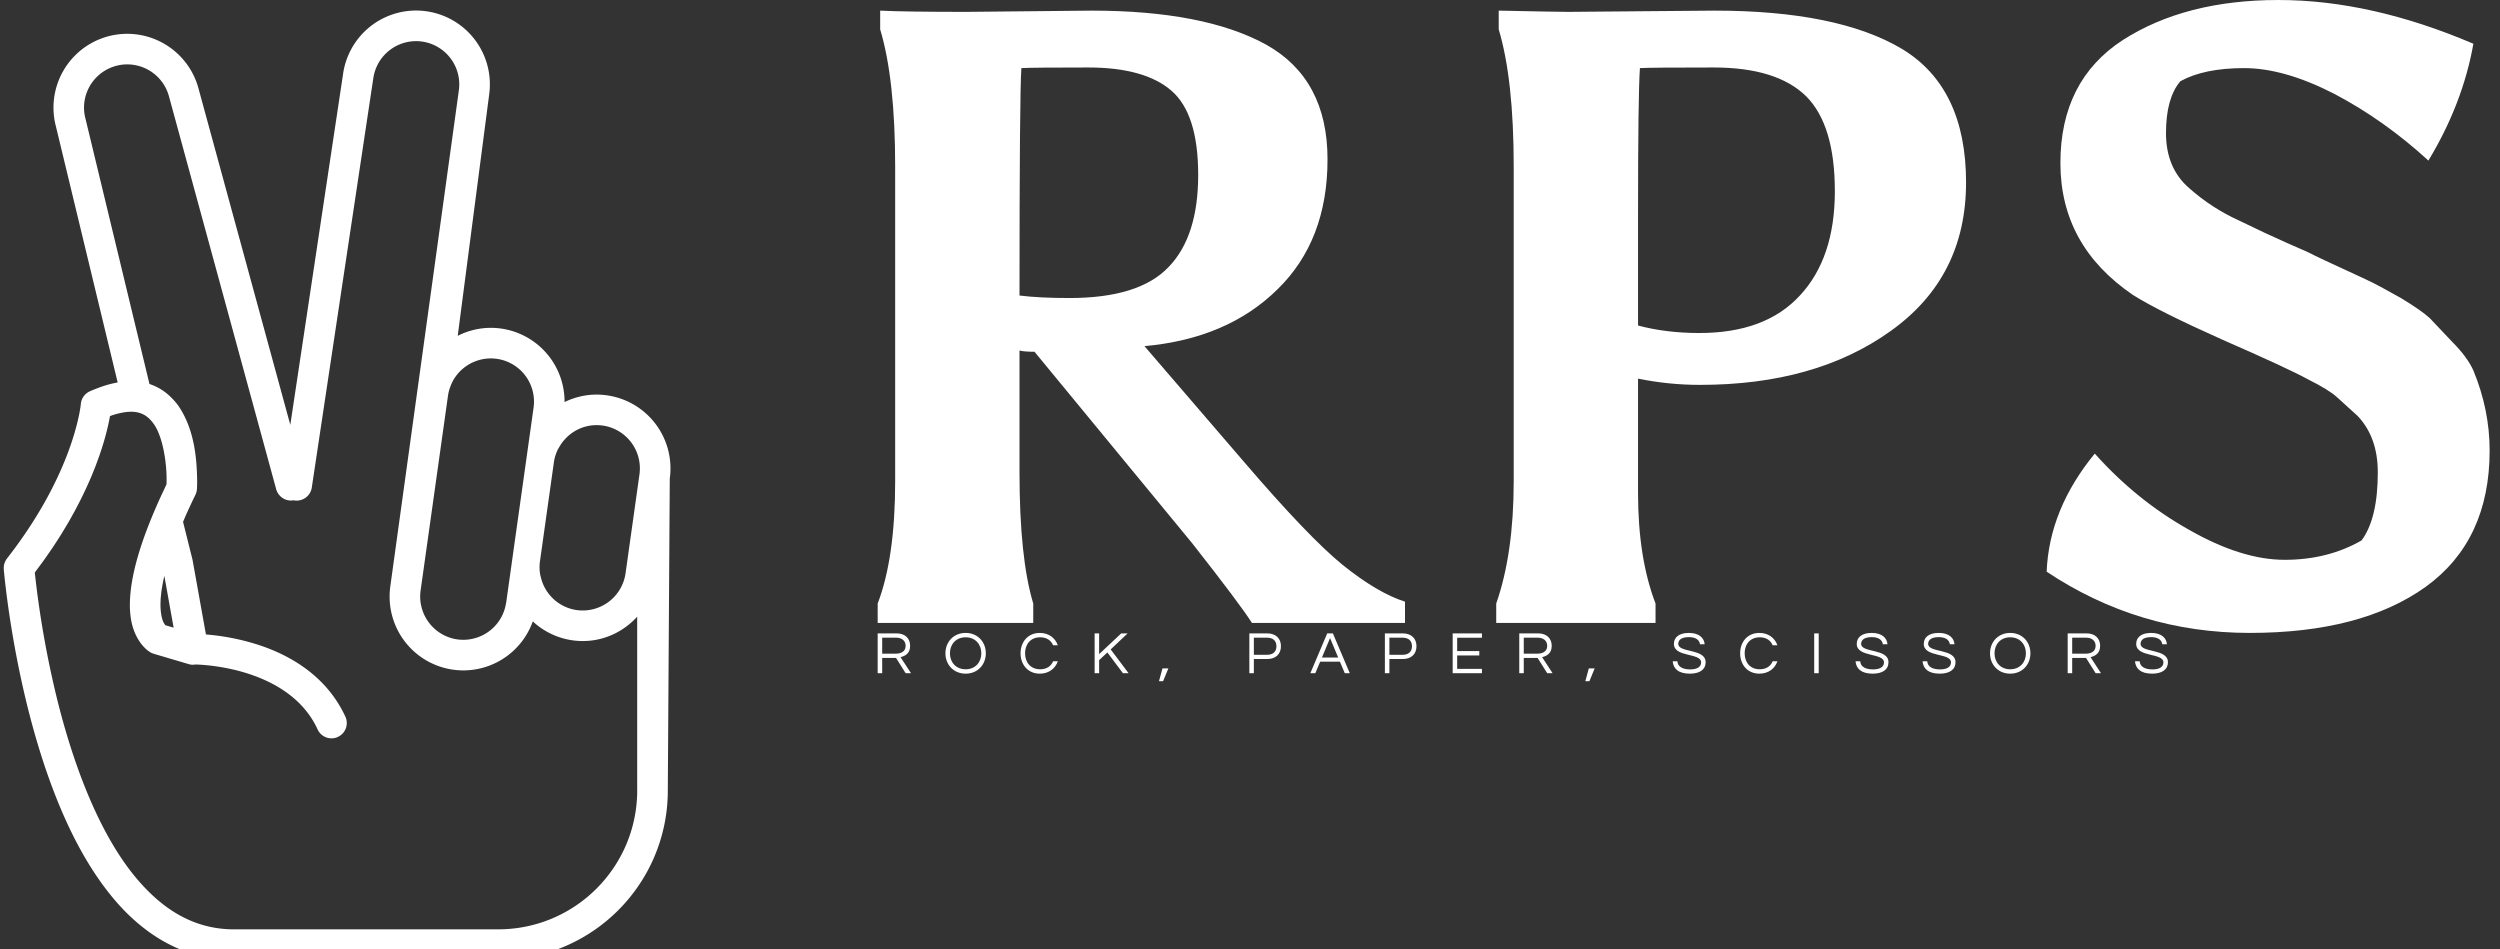 <svg data-v-d3f97b9e="" xmlns="http://www.w3.org/2000/svg" viewBox="0 0 237 90"><rect x="0" y="0" width="237" height="90" fill="#333333" stroke="none"/><!----><!----><!----><g data-v-d3f97b9e="" id="3418a998-b91f-4e48-aa86-c890c5f62193" fill="white" transform="matrix(5.923,0,0,5.923,74.26,-19.664)"><path d="M2.93 3.51L2.93 3.51L4.93 3.49L4.93 3.49Q6.73 3.49 7.72 4.03L7.72 4.03L7.72 4.03Q8.71 4.58 8.71 5.87L8.71 5.87L8.71 5.87Q8.71 7.17 7.91 7.95L7.91 7.95L7.91 7.95Q7.11 8.74 5.78 8.86L5.78 8.86L7.38 10.72L7.38 10.72Q8.40 11.91 8.95 12.36L8.95 12.36L8.95 12.36Q9.51 12.81 9.95 12.95L9.95 12.95L9.95 13.29L7.50 13.29L7.50 13.29Q7.31 12.99 6.54 12.01L6.54 12.01L4.02 8.95L4.02 8.95Q3.85 8.95 3.78 8.93L3.78 8.93L3.78 10.88L3.78 10.88Q3.78 12.25 4.00 12.98L4.00 12.98L4.00 13.29L1.51 13.29L1.51 12.98L1.51 12.98Q1.79 12.25 1.79 11.02L1.79 11.02L1.79 5.99L1.79 5.99Q1.79 4.59 1.55 3.79L1.55 3.79L1.55 3.49L1.55 3.49Q1.95 3.51 2.93 3.51ZM6.64 6.12L6.64 6.12L6.64 6.12Q6.64 5.14 6.21 4.77L6.21 4.77L6.21 4.77Q5.78 4.40 4.88 4.40L4.88 4.40L4.88 4.40Q3.98 4.40 3.81 4.41L3.81 4.41L3.81 4.41Q3.78 4.83 3.78 8.05L3.78 8.05L3.78 8.05Q4.10 8.09 4.58 8.09L4.58 8.09L4.58 8.09Q5.70 8.09 6.17 7.59L6.17 7.59L6.17 7.59Q6.64 7.10 6.64 6.12ZM12.56 3.51L12.56 3.51L14.90 3.49L14.90 3.49Q16.87 3.49 17.90 4.10L17.90 4.10L17.90 4.10Q18.93 4.72 18.93 6.24L18.93 6.24L18.93 6.24Q18.93 7.76 17.72 8.62L17.72 8.62L17.72 8.62Q16.52 9.48 14.67 9.48L14.67 9.48L14.67 9.48Q14.17 9.48 13.68 9.38L13.68 9.38L13.68 11.21L13.68 11.21Q13.68 12.25 13.96 12.98L13.96 12.98L13.96 13.29L11.41 13.29L11.41 12.98L11.41 12.98Q11.69 12.18 11.69 11.02L11.69 11.02L11.69 5.99L11.69 5.99Q11.69 4.59 11.45 3.79L11.45 3.79L11.45 3.49L11.45 3.49Q12.40 3.51 12.56 3.51ZM16.83 6.38L16.83 6.38L16.83 6.38Q16.83 5.32 16.37 4.86L16.37 4.86L16.37 4.86Q15.90 4.40 14.89 4.40L14.89 4.40L14.89 4.40Q13.87 4.40 13.71 4.41L13.71 4.41L13.71 4.41Q13.68 4.83 13.68 6.73L13.68 6.73L13.68 8.53L13.68 8.53Q14.13 8.65 14.66 8.65L14.66 8.65L14.66 8.65Q15.72 8.65 16.27 8.05L16.27 8.05L16.27 8.05Q16.83 7.45 16.83 6.38ZM22.50 6.33L22.50 6.33L22.50 6.33Q22.86 6.65 23.30 6.85L23.30 6.85L23.30 6.85Q23.73 7.06 24.07 7.21L24.07 7.21L24.07 7.21Q24.42 7.36 24.51 7.41L24.51 7.41L24.51 7.41Q24.61 7.46 24.98 7.63L24.98 7.63L24.98 7.63Q25.35 7.80 25.45 7.85L25.45 7.85L25.45 7.85Q25.55 7.90 25.89 8.09L25.89 8.09L25.89 8.09Q26.22 8.29 26.35 8.41L26.35 8.41L26.35 8.41Q26.47 8.54 26.71 8.79L26.71 8.79L26.71 8.79Q26.95 9.03 27.05 9.25L27.05 9.25L27.05 9.25Q27.31 9.88 27.31 10.53L27.31 10.53L27.31 10.53Q27.31 11.97 26.29 12.71L26.29 12.71L26.29 12.71Q25.26 13.45 23.47 13.45L23.47 13.45L23.47 13.45Q21.69 13.45 20.22 12.47L20.22 12.47L20.22 12.47Q20.26 11.47 20.99 10.58L20.99 10.58L20.99 10.58Q21.66 11.33 22.50 11.80L22.50 11.80L22.50 11.80Q23.34 12.28 24.03 12.28L24.03 12.28L24.03 12.28Q24.72 12.28 25.26 11.97L25.26 11.97L25.26 11.97Q25.52 11.62 25.52 10.88L25.52 10.88L25.52 10.88Q25.52 10.32 25.20 9.98L25.20 9.98L25.20 9.98Q25.00 9.80 24.87 9.68L24.87 9.68L24.87 9.68Q24.74 9.56 24.40 9.39L24.40 9.39L24.40 9.39Q24.07 9.21 23.04 8.76L23.04 8.76L23.04 8.76Q22.01 8.30 21.60 8.04L21.60 8.04L21.60 8.04Q20.44 7.25 20.44 5.93L20.44 5.93L20.44 5.93Q20.44 4.61 21.44 3.96L21.44 3.96L21.44 3.96Q22.44 3.32 23.93 3.32L23.93 3.32L23.93 3.32Q25.41 3.32 27.05 4.02L27.05 4.02L27.05 4.02Q26.88 4.98 26.33 5.89L26.33 5.89L26.33 5.89Q25.62 5.24 24.82 4.82L24.82 4.82L24.82 4.82Q24.02 4.41 23.38 4.41L23.38 4.41L23.38 4.41Q22.74 4.41 22.36 4.62L22.36 4.62L22.36 4.62Q22.13 4.89 22.13 5.45L22.13 5.45L22.13 5.45Q22.13 6.01 22.50 6.33Z"></path></g><!----><g data-v-d3f97b9e="" id="b848b7de-c613-4fb7-896d-e48424145319" transform="matrix(1,0,0,1,-8.602,1)" stroke="none" fill="white"><path d="M66.143 36.478a7.11 7.11 0 0 0-.983-.071 6.95 6.95 0 0 0-3.041.711c0-.017.004-.035.004-.052a6.995 6.995 0 0 0-7-6.987 6.954 6.954 0 0 0-3.129.758l2.982-22.882A6.995 6.995 0 0 0 48.043 0a6.99 6.99 0 0 0-6.92 6.028l-5 33.249L27.42 7.389a6.998 6.998 0 0 0-8.57-4.944 6.999 6.999 0 0 0-4.939 8.57l5.846 24.242a10.05 10.05 0 0 0-1.866.526c-.258.098-.515.196-.782.318-.479.22-.801.677-.843 1.203 0 0-.004.052-.028.227-.17 1.212-1.238 7.071-6.975 14.416v.002a1.442 1.442 0 0 0-.234.452c-.003.012-.01.022-.015.035a1.453 1.453 0 0 0-.051.489c0 .013-.005.022-.004.034.008.063.745 9.061 3.721 18.184 1.494 4.565 3.537 9.172 6.437 12.742C21.99 87.439 25.876 90 30.746 90h.022c.08-.002.138-.002.178-.002L55.852 90c8.869-.002 16.058-7.193 16.058-16.061l.186-29.566a6.998 6.998 0 0 0-5.953-7.895zm-11.026-3.5h.006a4.095 4.095 0 0 1 4.062 4.669l-.416 2.96L57.125 52.3l-.199 1.427-.338 2.402c-.004.03-.016.057-.02.085a4.094 4.094 0 0 1-4.029 3.438c-.193 0-.387-.01-.576-.036a4.098 4.098 0 0 1-3.457-3.319c-.002-.013-.006-.025-.01-.039a4.03 4.03 0 0 1-.022-1.267l.893-6.349 1.127-8.021.58-4.117c.055-.393.172-.76.326-1.104.016-.038.026-.079.045-.115a4.107 4.107 0 0 1 3.672-2.307zM24.291 58.277c-.015-.016-.034-.035-.054-.061a1.45 1.45 0 0 1-.188-.347l-.035-.089-.003-.01c-.1-.299-.187-.752-.197-1.447 0-.081.006-.176.008-.262.003-.105.005-.209.013-.323.006-.095.02-.199.029-.3.013-.135.027-.269.046-.412.015-.108.035-.229.054-.344a16.964 16.964 0 0 1 .167-.868l.051-.215.88 4.902-.771-.224zM69.01 73.939c-.01 7.267-5.893 13.148-13.158 13.163H30.966l-.198.002c-3.826-.013-6.83-1.912-9.403-5.047-3.836-4.688-6.293-12.069-7.695-18.24a92.835 92.835 0 0 1-1.442-7.881 77.139 77.139 0 0 1-.326-2.662c.093-.123.176-.241.268-.363.19-.253.378-.508.558-.758.127-.178.248-.351.37-.525.174-.251.349-.5.514-.747.111-.168.218-.334.326-.5.161-.247.322-.494.473-.737.098-.158.19-.313.284-.471.147-.245.296-.488.434-.729.085-.147.165-.291.246-.437.136-.244.271-.485.397-.721l.208-.4c.124-.237.248-.478.362-.709.063-.123.117-.243.176-.364.112-.234.225-.469.328-.694.05-.11.095-.217.145-.326.101-.23.203-.459.295-.68.041-.098.077-.19.116-.286.091-.225.183-.448.265-.662.032-.083.06-.163.09-.245.082-.218.163-.436.235-.643l.068-.198c.072-.212.144-.422.207-.622.019-.058.033-.11.051-.167.063-.201.124-.4.178-.587.013-.044.022-.083.035-.126.054-.19.105-.378.15-.553.011-.044.021-.082.03-.125.042-.166.083-.33.117-.48.016-.067.027-.124.041-.187.025-.115.052-.233.073-.336.033-.164.061-.314.086-.449a6.72 6.72 0 0 1 1.374-.363l.034-.004a4.32 4.32 0 0 1 .579-.048c.339 0 .615.048.854.124.372.123.671.317.942.594.114.116.224.243.331.391.292.389.516.904.695 1.461.442 1.382.577 3.055.556 3.938 0 .148-.002.271-.004.368v.004c-.077.159-.141.304-.214.458-.156.331-.313.664-.458.979-.3.664-.563 1.286-.809 1.889-1.477 3.636-1.988 6.203-1.993 8.092-.007.336.017.64.047.935.222 2.186 1.365 3.278 1.933 3.595.093.051.169.08.225.094l.047.016.083.03 2.764.817.481.143c.129.04.261.057.393.059l.021.002c.026 0 .05-.01.076-.012.051-.003.102-.007.151-.015.444.01 2.527.1 4.832.819 2.619.819 5.386 2.379 6.744 5.336a1.45 1.45 0 0 0 1.318.846c.202 0 .407-.043.604-.135a1.447 1.447 0 0 0 .709-1.922c-1.858-4.012-5.494-5.953-8.513-6.891a21.998 21.998 0 0 0-4.706-.9l-.884-4.926-.385-2.146-.9-3.603c.131-.306.254-.602.402-.927.229-.502.471-1.022.735-1.563l.003-.008.033-.067c.084-.175.13-.349.144-.541.001-.021.012-.196.017-.492.002-.098.003-.21.003-.333-.005-.28-.016-.632-.035-1.013a17.444 17.444 0 0 0-.093-1.163c-.169-1.513-.586-3.343-1.655-4.899a5.903 5.903 0 0 0-.673-.78 5.175 5.175 0 0 0-2.064-1.282L16.718 10.3a4.24 4.24 0 0 1-.151-1.1 4.103 4.103 0 0 1 4.098-4.096 4.1 4.1 0 0 1 3.958 3.04l9.513 34.858.651 2.387c.041.15.109.283.19.407.314.479.889.737 1.473.629.021.004.04.013.061.017a1.453 1.453 0 0 0 1.649-1.218l.129-.862.51-3.395 5.189-34.524a4.1 4.1 0 0 1 4.628-3.503 4.1 4.1 0 0 1 3.485 4.629l-6.498 47.017a6.709 6.709 0 0 0-.065.968 6.992 6.992 0 0 0 7 7 6.997 6.997 0 0 0 6.574-4.646 6.95 6.95 0 0 0 4.698 1.863h.043c2.019 0 3.863-.885 5.154-2.31v16.478h.003zm.213-29.967l-.244 1.736-.139.989-.678 4.818-.258 1.836a4.107 4.107 0 0 1-4.627 3.485 4.085 4.085 0 0 1-3.416-3.172c-.01-.047-.027-.09-.035-.136-.004-.016-.01-.028-.012-.043a4.003 4.003 0 0 1-.024-1.275l.846-6.01.474-3.372c.035-.26.1-.521.188-.768a3.85 3.85 0 0 1 .186-.448c.029-.058.064-.108.097-.163.701-1.294 2.063-2.146 3.567-2.146h.013c.188 0 .381.012.576.04h.002a4.1 4.1 0 0 1 3.484 4.629z"></path></g><!----><g data-v-d3f97b9e="" id="ba1a487d-712b-4ee1-86eb-346f757cc40a" fill="white" transform="matrix(0.407,0,0,0.407,82.744,59.146)"><path d="M2.18 7.92L5.40 7.92L7.64 11.48L8.89 11.48L6.45 7.74C7.49 7.50 8.69 6.90 8.69 5.11C8.69 3.35 7.48 2.21 5.57 2.21L1.13 2.21L1.13 11.48L2.18 11.48ZM2.18 3.21L5.45 3.21C6.76 3.21 7.64 3.93 7.64 5.11C7.64 6.55 6.38 6.93 5.39 6.93L2.18 6.93ZM21.62 2.10C18.80 2.10 16.91 4.21 16.91 6.85C16.91 9.48 18.80 11.59 21.62 11.59C24.43 11.59 26.32 9.48 26.32 6.85C26.32 4.21 24.43 2.10 21.62 2.10ZM21.62 10.57C19.36 10.57 17.96 8.93 17.96 6.85C17.96 4.76 19.36 3.12 21.62 3.12C23.87 3.12 25.27 4.76 25.27 6.85C25.27 8.93 23.87 10.57 21.62 10.57ZM38.98 10.57C36.72 10.57 35.46 8.93 35.46 6.85C35.46 4.76 36.72 3.12 38.98 3.12C40.50 3.12 41.51 3.85 41.99 4.98L43.09 4.98C42.50 3.29 40.99 2.10 38.89 2.10C36.11 2.10 34.41 4.21 34.41 6.85C34.41 9.48 36.11 11.59 38.89 11.59C40.99 11.59 42.50 10.40 43.09 8.71L41.99 8.71C41.51 9.84 40.50 10.57 38.98 10.57ZM59.35 2.21L57.86 2.21L52.71 7.04L52.71 2.21L51.66 2.21L51.66 11.48L52.71 11.48L52.71 8.44L54.63 6.65L58.25 11.48L59.57 11.48L55.40 5.94ZM66.65 13.34L67.61 13.34L68.84 10.36L67.47 10.36ZM88.75 8.18L91.87 8.18C93.84 8.18 95.06 7.03 95.06 5.19C95.06 3.37 93.84 2.21 91.87 2.21L87.70 2.21L87.70 11.48L88.75 11.48ZM91.80 3.21C93.25 3.21 94.01 3.96 94.01 5.19C94.01 6.44 93.25 7.20 91.80 7.20L88.75 7.20L88.75 3.21ZM107.16 2.21L105.84 2.21L101.91 11.48L103.07 11.48L104.20 8.79L108.79 8.79L109.93 11.48L111.09 11.48ZM104.61 7.83L106.50 3.30L108.39 7.83ZM120.32 8.18L123.44 8.18C125.41 8.18 126.63 7.03 126.63 5.19C126.63 3.37 125.41 2.21 123.44 2.21L119.27 2.21L119.27 11.48L120.32 11.48ZM123.37 3.21C124.82 3.21 125.58 3.96 125.58 5.19C125.58 6.44 124.82 7.20 123.37 7.20L120.32 7.20L120.32 3.21ZM141.88 3.22L141.88 2.21L135.06 2.21L135.06 11.48L141.88 11.48L141.88 10.47L136.11 10.47L136.11 7.35L141.26 7.35L141.26 6.33L136.11 6.33L136.11 3.22ZM151.62 7.92L154.84 7.92L157.08 11.48L158.33 11.48L155.89 7.74C156.93 7.50 158.13 6.90 158.13 5.11C158.13 3.35 156.91 2.21 155.01 2.21L150.57 2.21L150.57 11.48L151.62 11.48ZM151.62 3.21L154.88 3.21C156.20 3.21 157.08 3.93 157.08 5.11C157.08 6.55 155.82 6.93 154.83 6.93L151.62 6.93ZM165.96 13.34L166.91 13.34L168.14 10.36L166.77 10.36ZM187.61 4.65C187.61 4.03 187.98 3.08 190.08 3.08C191.77 3.08 192.56 3.82 192.67 4.75L193.75 4.75C193.66 3.36 192.54 2.10 190.08 2.10C187.75 2.10 186.59 3.15 186.59 4.66C186.59 7.84 192.93 6.69 192.93 8.96C192.93 10.05 191.95 10.60 190.39 10.60C188.78 10.60 187.47 10.05 187.40 8.71L186.31 8.71C186.45 10.37 187.57 11.59 190.32 11.59C192.60 11.59 193.98 10.64 193.98 8.92C193.98 5.68 187.61 6.80 187.61 4.65ZM206.58 10.57C204.33 10.57 203.07 8.93 203.07 6.85C203.07 4.76 204.33 3.12 206.58 3.12C208.11 3.12 209.12 3.85 209.59 4.98L210.70 4.98C210.11 3.29 208.60 2.10 206.50 2.10C203.71 2.10 202.02 4.21 202.02 6.85C202.02 9.48 203.71 11.59 206.50 11.59C208.60 11.59 210.11 10.40 210.70 8.71L209.59 8.71C209.12 9.84 208.11 10.57 206.58 10.57ZM220.32 2.21L219.27 2.21L219.27 11.48L220.32 11.48ZM230.20 4.65C230.20 4.03 230.57 3.08 232.67 3.08C234.36 3.08 235.14 3.82 235.26 4.75L236.33 4.75C236.25 3.36 235.13 2.10 232.67 2.10C230.34 2.10 229.18 3.15 229.18 4.66C229.18 7.84 235.52 6.69 235.52 8.96C235.52 10.05 234.54 10.60 232.97 10.60C231.36 10.60 230.06 10.05 229.99 8.71L228.90 8.71C229.04 10.37 230.16 11.59 232.90 11.59C235.19 11.59 236.57 10.64 236.57 8.92C236.57 5.68 230.20 6.80 230.20 4.65ZM245.81 4.65C245.81 4.03 246.18 3.08 248.28 3.08C249.97 3.08 250.75 3.82 250.87 4.75L251.94 4.75C251.86 3.36 250.74 2.10 248.28 2.10C245.95 2.10 244.79 3.15 244.79 4.66C244.79 7.84 251.13 6.69 251.13 8.96C251.13 10.05 250.15 10.60 248.58 10.60C246.97 10.60 245.67 10.05 245.60 8.71L244.51 8.71C244.65 10.37 245.77 11.59 248.51 11.59C250.80 11.59 252.18 10.64 252.18 8.92C252.18 5.68 245.81 6.80 245.81 4.65ZM264.92 2.10C262.11 2.10 260.22 4.21 260.22 6.85C260.22 9.48 262.11 11.59 264.92 11.59C267.74 11.59 269.63 9.48 269.63 6.85C269.63 4.21 267.74 2.10 264.92 2.10ZM264.92 10.57C262.67 10.57 261.27 8.93 261.27 6.85C261.27 4.76 262.67 3.12 264.92 3.12C267.18 3.12 268.58 4.76 268.58 6.85C268.58 8.93 267.18 10.57 264.92 10.57ZM279.36 7.92L282.58 7.92L284.82 11.48L286.06 11.48L283.63 7.74C284.66 7.50 285.87 6.90 285.87 5.11C285.87 3.35 284.65 2.21 282.74 2.21L278.31 2.21L278.31 11.48L279.36 11.48ZM279.36 3.21L282.62 3.21C283.93 3.21 284.82 3.93 284.82 5.11C284.82 6.55 283.56 6.93 282.56 6.93L279.36 6.93ZM295.29 4.65C295.29 4.03 295.65 3.08 297.75 3.08C299.45 3.08 300.23 3.82 300.34 4.75L301.42 4.75C301.34 3.36 300.22 2.10 297.75 2.10C295.43 2.10 294.27 3.15 294.27 4.66C294.27 7.84 300.61 6.69 300.61 8.96C300.61 10.05 299.63 10.60 298.06 10.60C296.45 10.60 295.15 10.05 295.08 8.71L293.99 8.71C294.13 10.37 295.25 11.59 297.99 11.59C300.27 11.59 301.66 10.64 301.66 8.92C301.66 5.68 295.29 6.80 295.29 4.65Z"></path></g></svg>
